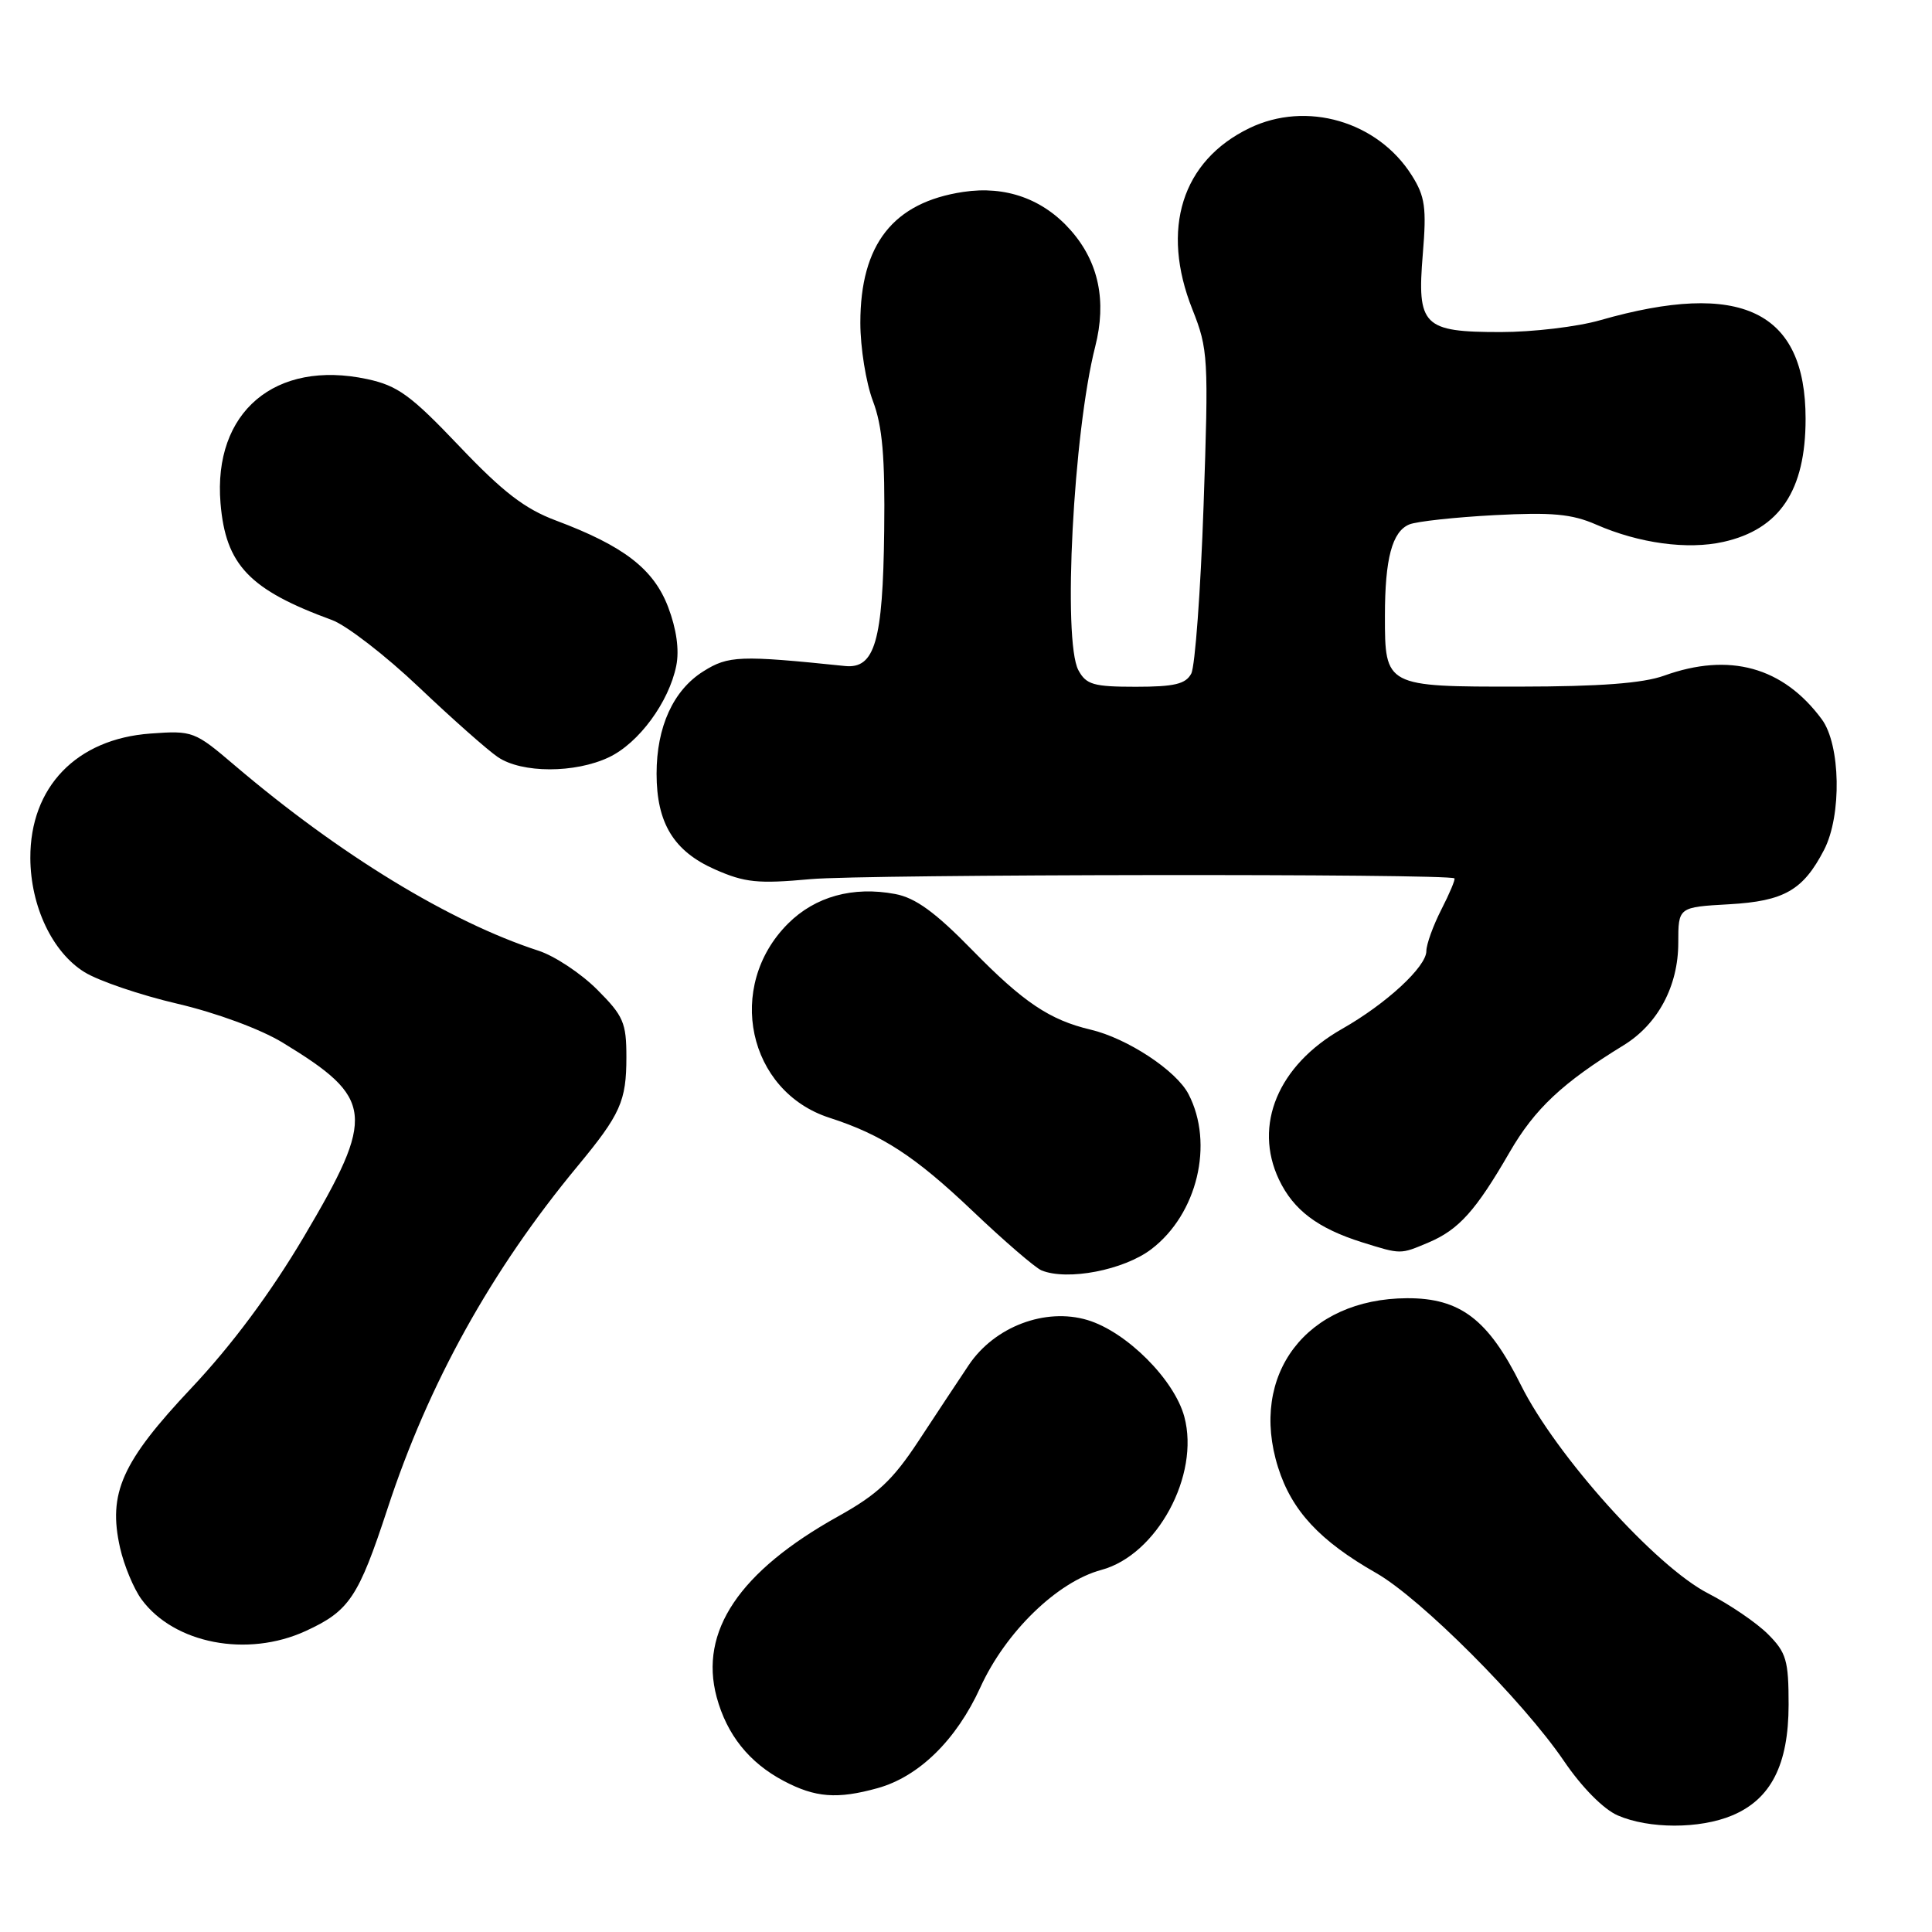 <?xml version="1.0" encoding="UTF-8" standalone="no"?>
<!DOCTYPE svg PUBLIC "-//W3C//DTD SVG 1.1//EN" "http://www.w3.org/Graphics/SVG/1.1/DTD/svg11.dtd" >
<svg xmlns="http://www.w3.org/2000/svg" xmlns:xlink="http://www.w3.org/1999/xlink" version="1.1" viewBox="0 0 256 256">
 <g >
 <path fill="currentColor"
d=" M 229.51 240.56 C 234.66 238.41 236.99 233.84 237.00 225.89 C 237.00 220.01 236.70 218.97 234.26 216.53 C 232.75 215.02 229.19 212.60 226.35 211.14 C 219.40 207.58 206.16 192.85 201.52 183.51 C 197.21 174.83 193.48 171.99 186.44 172.02 C 173.13 172.08 165.47 182.13 169.35 194.43 C 171.16 200.18 174.88 204.18 182.36 208.44 C 188.26 211.81 201.80 225.36 207.23 233.34 C 209.59 236.82 212.47 239.73 214.35 240.55 C 218.49 242.35 225.21 242.36 229.51 240.56 Z  M 116.28 236.94 C 121.76 235.42 126.73 230.55 129.90 223.59 C 133.25 216.24 140.10 209.59 145.94 208.02 C 153.29 206.04 159.01 195.48 156.93 187.73 C 155.60 182.79 149.26 176.46 144.09 174.91 C 138.51 173.24 131.79 175.78 128.37 180.87 C 127.03 182.87 124.04 187.39 121.72 190.92 C 118.31 196.11 116.26 198.03 111.07 200.92 C 97.97 208.21 92.62 216.16 94.96 224.87 C 96.31 229.86 99.26 233.56 103.84 235.98 C 108.04 238.20 110.94 238.42 116.28 236.94 Z  M 40.50 216.12 C 46.29 213.46 47.49 211.66 51.35 199.90 C 56.78 183.32 65.11 168.30 76.55 154.50 C 82.22 147.65 83.00 145.91 83.00 140.07 C 83.00 135.51 82.61 134.61 79.12 131.12 C 76.98 128.98 73.49 126.67 71.37 125.98 C 59.59 122.15 45.02 113.26 31.08 101.40 C 25.79 96.89 25.53 96.79 19.93 97.20 C 10.13 97.91 3.98 104.29 4.02 113.70 C 4.05 120.09 6.94 126.18 11.19 128.81 C 13.08 129.98 18.62 131.86 23.51 133.00 C 28.65 134.20 34.53 136.37 37.45 138.15 C 49.58 145.53 49.82 147.73 40.27 163.87 C 35.85 171.33 30.74 178.21 25.36 183.92 C 16.13 193.72 14.28 197.86 15.91 205.10 C 16.44 207.43 17.71 210.50 18.75 211.92 C 23.06 217.80 32.76 219.67 40.50 216.12 Z  M 152.56 165.52 C 158.65 160.88 160.89 151.55 157.49 144.99 C 155.88 141.86 149.38 137.58 144.50 136.43 C 139.09 135.15 135.59 132.80 128.86 125.92 C 123.93 120.87 121.30 118.96 118.61 118.46 C 113.02 117.41 108.01 118.79 104.41 122.39 C 96.09 130.71 99.07 144.61 109.91 148.11 C 116.87 150.36 121.22 153.19 128.82 160.41 C 133.04 164.43 137.18 167.99 138.00 168.33 C 141.43 169.74 148.92 168.30 152.56 165.52 Z  M 189.28 164.64 C 193.30 162.94 195.55 160.43 200.04 152.66 C 203.37 146.91 207.05 143.46 215.14 138.50 C 219.68 135.71 222.38 130.66 222.38 124.93 C 222.38 120.20 222.38 120.20 229.12 119.82 C 236.41 119.41 238.93 117.96 241.70 112.61 C 244.06 108.05 243.89 98.68 241.39 95.30 C 236.26 88.37 229.16 86.41 220.50 89.53 C 217.69 90.54 211.99 90.97 201.37 90.98 C 183.57 91.00 183.50 90.97 183.51 81.60 C 183.51 74.01 184.47 70.43 186.74 69.49 C 187.71 69.09 192.78 68.54 198.00 68.26 C 205.65 67.86 208.28 68.10 211.50 69.51 C 217.19 72.00 223.62 72.87 228.37 71.80 C 235.82 70.13 239.25 64.99 239.25 55.50 C 239.25 41.19 230.70 37.09 212.03 42.43 C 209.02 43.30 203.09 44.00 198.85 44.00 C 188.56 44.00 187.74 43.18 188.53 33.65 C 189.04 27.52 188.83 26.03 187.07 23.24 C 182.55 16.07 173.11 13.32 165.55 16.98 C 156.60 21.31 153.76 30.35 158.00 41.00 C 160.09 46.27 160.16 47.37 159.48 67.00 C 159.09 78.28 158.35 88.29 157.85 89.25 C 157.12 90.64 155.61 91.00 150.50 91.00 C 144.90 91.00 143.92 90.72 142.89 88.80 C 140.79 84.86 142.22 57.32 145.12 45.93 C 146.66 39.88 145.58 34.73 141.90 30.54 C 138.24 26.37 133.26 24.58 127.64 25.43 C 118.36 26.82 114.00 32.36 114.00 42.78 C 114.00 46.06 114.75 50.72 115.66 53.12 C 116.93 56.47 117.28 60.52 117.16 70.35 C 116.99 84.97 115.92 88.65 111.97 88.25 C 98.03 86.81 96.51 86.87 93.19 88.96 C 89.21 91.46 87.00 96.31 87.00 102.52 C 87.00 109.06 89.27 112.79 94.73 115.20 C 98.69 116.95 100.42 117.13 107.41 116.49 C 114.53 115.84 192.08 115.74 192.72 116.39 C 192.86 116.52 192.08 118.39 190.98 120.53 C 189.89 122.67 189.00 125.14 189.00 126.02 C 189.00 128.10 183.70 133.00 177.82 136.34 C 169.36 141.15 166.05 149.08 169.47 156.30 C 171.39 160.34 174.60 162.76 180.48 164.61 C 185.67 166.23 185.52 166.23 189.28 164.64 Z  M 80.69 100.34 C 84.65 98.46 88.64 93.03 89.61 88.21 C 90.03 86.12 89.64 83.35 88.53 80.43 C 86.60 75.38 82.65 72.34 73.66 68.97 C 69.54 67.43 66.64 65.20 60.85 59.11 C 54.42 52.35 52.69 51.10 48.64 50.23 C 36.45 47.63 28.22 54.60 29.22 66.68 C 29.90 74.87 33.04 78.15 44.00 82.16 C 45.92 82.87 51.10 86.87 55.50 91.05 C 59.90 95.23 64.61 99.40 65.97 100.32 C 69.14 102.47 76.19 102.48 80.69 100.34 Z "/>
</g>
</svg>